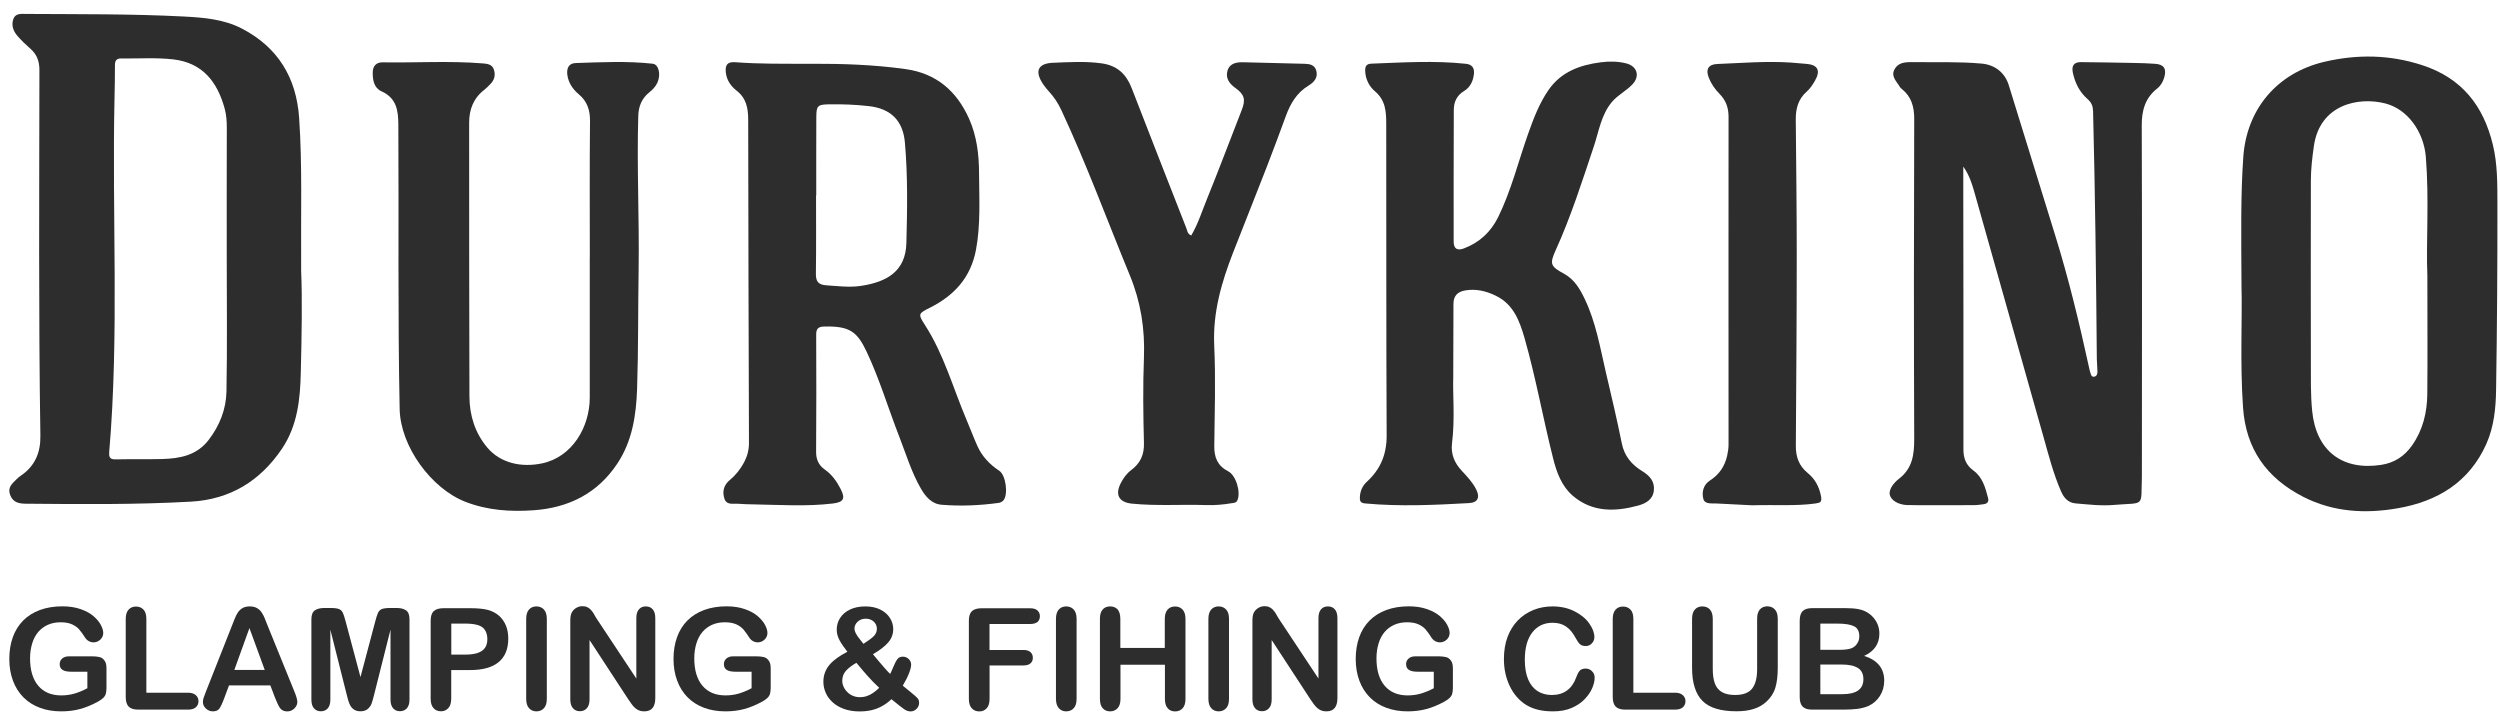 <svg width="162" height="47" viewBox="0 0 162 47" fill="none" xmlns="http://www.w3.org/2000/svg">
<path d="M127.221 10.796C127.221 11.319 127.221 11.847 127.221 12.371C127.226 17.959 127.239 23.543 127.23 29.132C127.23 29.714 127.41 30.152 127.885 30.497C128.477 30.931 128.652 31.606 128.827 32.273C128.89 32.501 128.782 32.64 128.553 32.671C128.329 32.703 128.1 32.734 127.872 32.734C126.687 32.738 125.503 32.738 124.314 32.738C124.121 32.738 123.933 32.725 123.74 32.729C123.224 32.752 122.677 32.55 122.498 32.175C122.309 31.781 122.695 31.302 123.058 31.02C123.933 30.349 124.045 29.445 124.041 28.425C124.014 21.521 124.018 14.622 124.041 7.718C124.045 6.917 123.861 6.259 123.224 5.753C123.179 5.718 123.135 5.677 123.108 5.628C122.91 5.279 122.525 4.97 122.753 4.514C122.982 4.058 123.431 4.022 123.884 4.026C125.391 4.044 126.903 3.986 128.41 4.12C129.253 4.196 129.908 4.688 130.164 5.507C131.16 8.742 132.16 11.977 133.165 15.212C134.048 18.053 134.744 20.939 135.376 23.843C135.399 23.955 135.425 24.062 135.461 24.17C135.502 24.295 135.538 24.447 135.717 24.407C135.87 24.371 135.914 24.233 135.914 24.094C135.91 23.807 135.879 23.526 135.874 23.239C135.829 17.901 135.766 12.563 135.632 7.23C135.623 6.89 135.547 6.657 135.264 6.411C134.757 5.968 134.457 5.369 134.317 4.693C134.228 4.25 134.403 4.022 134.838 4.026C136.004 4.035 137.17 4.058 138.332 4.08C138.772 4.089 139.211 4.102 139.647 4.134C140.221 4.169 140.409 4.46 140.243 5.02C140.158 5.301 140.019 5.552 139.79 5.731C139.005 6.353 138.781 7.149 138.785 8.143C138.812 15.713 138.799 23.279 138.794 30.85C138.794 30.868 138.794 30.89 138.794 30.908C138.722 32.917 139.027 32.546 136.973 32.72C136.152 32.792 135.331 32.689 134.515 32.622C134.003 32.582 133.739 32.251 133.555 31.839C133.053 30.689 132.747 29.476 132.407 28.273C130.94 23.105 129.495 17.937 128.029 12.769C127.84 12.098 127.661 11.405 127.221 10.796Z" fill="#2D2D2D"/>
<path d="M94.17 24.479C94.13 25.499 94.291 27.119 94.09 28.734C94.004 29.423 94.251 30 94.718 30.501C95.067 30.877 95.426 31.253 95.659 31.718C95.915 32.228 95.763 32.568 95.207 32.6C92.955 32.725 90.703 32.832 88.451 32.622C88.159 32.595 88.106 32.456 88.119 32.215C88.137 31.817 88.285 31.481 88.581 31.208C89.456 30.407 89.859 29.441 89.855 28.228C89.824 21.499 89.837 14.769 89.828 8.035C89.828 7.252 89.792 6.501 89.097 5.915C88.729 5.606 88.487 5.141 88.465 4.613C88.451 4.317 88.527 4.138 88.864 4.125C90.905 4.049 92.95 3.915 94.991 4.134C95.381 4.174 95.556 4.398 95.511 4.796C95.458 5.257 95.269 5.66 94.874 5.897C94.386 6.188 94.206 6.626 94.206 7.132C94.193 9.973 94.197 12.814 94.197 15.655C94.197 16.152 94.466 16.25 94.87 16.094C95.875 15.713 96.606 15.029 97.082 14.067C97.929 12.344 98.382 10.478 99.019 8.68C99.369 7.695 99.733 6.724 100.329 5.852C101.155 4.644 102.388 4.21 103.743 4.035C104.281 3.968 104.842 3.968 105.394 4.111C106.075 4.29 106.282 4.917 105.802 5.445C105.402 5.883 104.851 6.138 104.46 6.599C103.756 7.431 103.613 8.492 103.285 9.472C102.523 11.749 101.796 14.04 100.8 16.233C100.396 17.123 100.486 17.266 101.361 17.745C102.029 18.112 102.388 18.738 102.702 19.396C103.415 20.899 103.689 22.528 104.061 24.13C104.42 25.66 104.783 27.19 105.093 28.729C105.259 29.566 105.743 30.121 106.434 30.541C106.905 30.832 107.233 31.199 107.17 31.785C107.107 32.376 106.645 32.622 106.17 32.756C104.667 33.168 103.182 33.208 101.917 32.125C101.19 31.499 100.867 30.604 100.639 29.691C99.988 27.105 99.522 24.474 98.791 21.91C98.472 20.805 98.077 19.723 96.938 19.168C96.314 18.863 95.655 18.698 94.951 18.819C94.448 18.904 94.179 19.172 94.184 19.705C94.179 21.096 94.17 22.488 94.17 24.479Z" fill="#2D2D2D"/>
<path d="M38.22 16.671C38.22 13.736 38.202 10.796 38.233 7.861C38.242 7.136 38.054 6.563 37.493 6.098C37.108 5.771 36.83 5.36 36.762 4.841C36.713 4.425 36.847 4.098 37.314 4.085C38.974 4.031 40.638 3.946 42.298 4.129C42.692 4.174 42.84 4.841 42.594 5.369C42.477 5.615 42.289 5.812 42.082 5.977C41.589 6.375 41.378 6.877 41.36 7.516C41.261 10.836 41.432 14.152 41.383 17.472C41.342 20.045 41.369 22.622 41.284 25.195C41.225 26.89 40.979 28.568 40.005 30.036C38.722 31.973 36.852 32.904 34.582 33.065C33.075 33.172 31.581 33.074 30.141 32.51C27.966 31.66 25.947 28.949 25.898 26.506C25.772 20.367 25.849 14.223 25.813 8.085C25.808 7.163 25.701 6.358 24.718 5.915C24.238 5.7 24.144 5.185 24.153 4.689C24.157 4.281 24.377 4.035 24.79 4.04C26.948 4.076 29.11 3.932 31.267 4.107C31.572 4.129 31.895 4.161 32.007 4.519C32.12 4.877 32.034 5.194 31.765 5.458C31.644 5.579 31.527 5.709 31.393 5.812C30.684 6.353 30.401 7.087 30.401 7.95C30.401 13.861 30.401 19.776 30.419 25.687C30.424 26.913 30.778 28.058 31.581 29.007C32.429 30.009 33.775 30.309 35.125 30.027C37.081 29.615 38.216 27.673 38.216 25.763C38.211 22.729 38.216 19.696 38.216 16.666H38.22V16.671Z" fill="#2D2D2D"/>
<path d="M77.192 15.261C77.632 14.514 77.892 13.682 78.215 12.886C78.995 10.975 79.713 9.042 80.467 7.123C80.727 6.46 80.646 6.125 80.058 5.704C79.664 5.427 79.408 5.069 79.538 4.595C79.682 4.084 80.144 4.022 80.606 4.035C81.924 4.067 83.239 4.098 84.558 4.134C84.872 4.143 85.181 4.205 85.289 4.559C85.437 5.037 85.123 5.346 84.791 5.548C84.024 6.013 83.62 6.715 83.324 7.516C82.925 8.599 82.526 9.686 82.108 10.76C81.382 12.63 80.637 14.492 79.906 16.362C79.152 18.299 78.583 20.255 78.681 22.389C78.784 24.559 78.708 26.734 78.686 28.908C78.677 29.638 78.897 30.188 79.587 30.541C80.103 30.805 80.413 31.906 80.184 32.416C80.103 32.595 79.951 32.586 79.803 32.608C79.255 32.703 78.708 32.747 78.152 32.729C76.551 32.676 74.945 32.797 73.339 32.635C72.518 32.55 72.231 32.063 72.63 31.302C72.796 30.98 73.002 30.685 73.303 30.461C73.891 30.022 74.151 29.468 74.128 28.702C74.079 26.855 74.057 25.002 74.128 23.154C74.196 21.302 73.922 19.561 73.209 17.83C71.737 14.259 70.405 10.626 68.768 7.123C68.566 6.689 68.306 6.295 67.983 5.941C67.844 5.789 67.709 5.624 67.593 5.454C67.028 4.612 67.252 4.102 68.252 4.067C69.297 4.026 70.342 3.959 71.397 4.107C72.406 4.25 72.984 4.809 73.334 5.713C74.51 8.747 75.694 11.776 76.883 14.805C76.936 14.966 76.954 15.159 77.192 15.261Z" fill="#2D2D2D"/>
<path d="M113.531 32.743C112.984 32.716 112.127 32.667 111.266 32.627C110.934 32.609 110.476 32.694 110.377 32.331C110.261 31.897 110.373 31.405 110.822 31.123C111.418 30.743 111.768 30.197 111.921 29.526C111.974 29.289 112.01 29.038 112.01 28.792C112.01 21.718 112.001 14.64 112.01 7.566C112.01 6.966 111.831 6.496 111.423 6.08C111.127 5.78 110.889 5.436 110.732 5.042C110.516 4.505 110.691 4.17 111.275 4.147C112.858 4.085 114.441 3.95 116.029 4.053C116.352 4.076 116.675 4.112 116.998 4.134C117.797 4.183 118.003 4.559 117.595 5.257C117.451 5.499 117.29 5.749 117.079 5.933C116.509 6.429 116.357 7.065 116.366 7.78C116.393 10.698 116.429 13.615 116.429 16.532C116.429 20.653 116.397 24.77 116.37 28.89C116.366 29.602 116.572 30.188 117.137 30.649C117.608 31.034 117.878 31.526 117.999 32.139C118.075 32.537 117.958 32.582 117.626 32.627C116.366 32.801 115.101 32.698 113.531 32.743Z" fill="#2D2D2D"/>
<path d="M19.515 17.579C19.488 13.825 19.596 10.733 19.385 7.651C19.21 5.046 18.017 3.064 15.666 1.847C14.491 1.239 13.181 1.136 11.894 1.069C8.493 0.894 5.093 0.926 1.689 0.903C1.384 0.903 0.993 0.841 0.859 1.248C0.729 1.641 0.859 2.008 1.114 2.308C1.375 2.612 1.666 2.89 1.967 3.154C2.402 3.534 2.559 3.986 2.554 4.563C2.545 12.456 2.496 20.349 2.617 28.246C2.635 29.329 2.258 30.215 1.339 30.832C1.245 30.895 1.155 30.971 1.074 31.052C0.792 31.333 0.473 31.588 0.657 32.072C0.841 32.555 1.209 32.635 1.662 32.64C5.237 32.671 8.812 32.707 12.383 32.506C14.912 32.362 16.859 31.168 18.268 29.083C19.282 27.579 19.456 25.857 19.492 24.121C19.551 21.718 19.591 19.315 19.515 17.579ZM14.675 25.369C14.652 26.523 14.231 27.588 13.508 28.523C12.737 29.517 11.647 29.714 10.499 29.745C9.485 29.772 8.471 29.745 7.462 29.767C7.085 29.776 7.058 29.557 7.076 29.298C7.731 21.651 7.251 13.986 7.421 6.335C7.439 5.628 7.448 4.926 7.448 4.219C7.448 3.937 7.547 3.785 7.843 3.789C8.969 3.803 10.099 3.722 11.221 3.847C13.136 4.067 14.083 5.31 14.558 7.033C14.67 7.436 14.697 7.852 14.697 8.273C14.688 11.056 14.693 13.839 14.693 16.622C14.693 19.539 14.729 22.452 14.675 25.369Z" fill="#2D2D2D"/>
<path d="M64.753 30.506C64.134 30.099 63.641 29.579 63.336 28.904C63.089 28.353 62.878 27.781 62.64 27.226C61.761 25.159 61.169 22.966 59.931 21.051C59.465 20.331 59.518 20.313 60.281 19.928C61.842 19.141 62.905 17.977 63.242 16.197C63.551 14.55 63.452 12.895 63.443 11.243C63.439 10.022 63.3 8.818 62.793 7.686C61.99 5.897 60.676 4.756 58.684 4.478C56.562 4.178 54.427 4.129 52.848 4.134C50.74 4.129 49.192 4.152 47.645 4.031C47.106 3.991 46.981 4.237 47.035 4.711C47.093 5.203 47.367 5.588 47.716 5.861C48.371 6.366 48.483 7.02 48.483 7.771C48.492 14.747 48.51 21.727 48.533 28.702C48.533 29.15 48.43 29.557 48.219 29.955C47.981 30.398 47.681 30.783 47.295 31.101C46.891 31.432 46.788 31.87 46.949 32.331C47.093 32.752 47.519 32.617 47.842 32.644C48.183 32.671 48.528 32.68 48.874 32.685C50.574 32.716 52.274 32.828 53.969 32.627C54.665 32.541 54.795 32.313 54.476 31.691C54.225 31.199 53.907 30.747 53.44 30.421C53.059 30.152 52.884 29.781 52.884 29.302C52.897 26.765 52.906 24.233 52.889 21.696C52.884 21.279 53.041 21.168 53.418 21.159C55.042 21.123 55.539 21.476 56.158 22.792C57.002 24.577 57.558 26.47 58.276 28.304C58.715 29.432 59.061 30.6 59.671 31.655C59.971 32.175 60.366 32.653 61.008 32.707C62.246 32.81 63.488 32.756 64.722 32.586C64.825 32.573 64.946 32.506 65.018 32.43C65.345 32.058 65.184 30.792 64.753 30.506ZM58.733 15.758C58.684 17.561 57.495 18.273 55.773 18.528C55.046 18.635 54.288 18.537 53.543 18.488C52.969 18.452 52.861 18.183 52.87 17.687C52.893 16.009 52.88 14.335 52.88 12.657H52.893C52.893 10.962 52.889 9.266 52.897 7.57C52.902 6.841 52.992 6.774 53.732 6.76C54.593 6.747 55.445 6.778 56.302 6.877C57.733 7.038 58.518 7.821 58.639 9.252C58.828 11.422 58.792 13.588 58.733 15.758Z" fill="#2D2D2D"/>
<path d="M161.537 9.378C160.927 6.85 159.527 5.064 156.975 4.228C154.866 3.539 152.772 3.503 150.623 4.004C147.528 4.729 145.581 7.1 145.366 10.165C145.191 12.657 145.231 15.159 145.249 18.528C145.307 20.564 145.146 23.481 145.348 26.398C145.532 29.096 146.873 30.975 149.246 32.192C151.202 33.19 153.274 33.302 155.378 32.935C157.957 32.488 160.016 31.239 161.119 28.756C161.613 27.646 161.73 26.434 161.747 25.244C161.81 21.221 161.837 17.199 161.833 13.181C161.828 11.91 161.842 10.63 161.537 9.378ZM157.293 17.87C157.293 20.845 157.311 23.19 157.289 25.535C157.275 26.729 157.006 27.861 156.302 28.863C155.804 29.57 155.149 29.995 154.292 30.125C151.749 30.51 150.085 29.186 149.829 26.64C149.721 25.552 149.748 24.47 149.744 23.387C149.735 19.499 149.739 15.61 149.744 11.722C149.744 10.962 149.833 10.205 149.941 9.454C150.327 6.778 152.816 6.25 154.579 6.706C156.01 7.078 157.055 8.528 157.194 10.161C157.419 12.939 157.203 15.722 157.293 17.87Z" fill="#2D2D2D"/>
<path d="M6.9 43.308V44.57C6.9 44.736 6.883 44.87 6.851 44.973C6.82 45.071 6.757 45.165 6.667 45.246C6.577 45.326 6.465 45.402 6.326 45.478C5.927 45.693 5.546 45.85 5.173 45.948C4.806 46.047 4.402 46.096 3.967 46.096C3.46 46.096 2.998 46.02 2.581 45.863C2.164 45.706 1.809 45.483 1.518 45.188C1.226 44.892 0.997 44.534 0.84 44.109C0.683 43.689 0.603 43.219 0.603 42.695C0.603 42.185 0.679 41.715 0.831 41.29C0.984 40.865 1.208 40.507 1.504 40.208C1.8 39.912 2.164 39.684 2.59 39.527C3.016 39.371 3.496 39.29 4.039 39.29C4.483 39.29 4.873 39.349 5.218 39.469C5.559 39.586 5.837 39.738 6.048 39.917C6.259 40.096 6.42 40.288 6.528 40.485C6.636 40.686 6.69 40.865 6.69 41.017C6.69 41.183 6.627 41.326 6.501 41.447C6.376 41.563 6.228 41.626 6.053 41.626C5.958 41.626 5.864 41.603 5.775 41.559C5.685 41.514 5.613 41.451 5.55 41.371C5.384 41.111 5.245 40.919 5.133 40.789C5.021 40.659 4.864 40.548 4.671 40.458C4.478 40.369 4.231 40.324 3.931 40.324C3.621 40.324 3.348 40.378 3.106 40.485C2.863 40.592 2.657 40.745 2.482 40.946C2.312 41.147 2.177 41.393 2.087 41.688C1.998 41.979 1.948 42.306 1.948 42.66C1.948 43.429 2.128 44.024 2.482 44.44C2.836 44.856 3.334 45.062 3.967 45.062C4.276 45.062 4.563 45.022 4.837 44.941C5.106 44.861 5.384 44.745 5.662 44.597V43.528H4.626C4.38 43.528 4.191 43.492 4.061 43.416C3.935 43.34 3.868 43.214 3.868 43.035C3.868 42.888 3.922 42.767 4.03 42.673C4.137 42.579 4.281 42.53 4.465 42.53H5.981C6.165 42.53 6.326 42.548 6.452 42.579C6.582 42.61 6.685 42.686 6.766 42.798C6.86 42.91 6.9 43.08 6.9 43.308Z" fill="#2D2D2D"/>
<path d="M9.484 40.105V44.888H12.189C12.404 44.888 12.57 44.941 12.687 45.044C12.804 45.147 12.862 45.281 12.862 45.438C12.862 45.599 12.804 45.729 12.691 45.832C12.579 45.93 12.409 45.984 12.194 45.984H8.968C8.677 45.984 8.47 45.921 8.34 45.791C8.215 45.662 8.147 45.456 8.147 45.169V40.109C8.147 39.841 8.21 39.639 8.331 39.505C8.452 39.371 8.614 39.304 8.811 39.304C9.013 39.304 9.175 39.371 9.3 39.505C9.421 39.63 9.484 39.832 9.484 40.105Z" fill="#2D2D2D"/>
<path d="M17.832 45.237L17.518 44.413H14.84L14.526 45.255C14.405 45.581 14.297 45.805 14.212 45.921C14.127 46.038 13.983 46.096 13.786 46.096C13.62 46.096 13.472 46.033 13.342 45.912C13.212 45.791 13.149 45.653 13.149 45.496C13.149 45.407 13.162 45.313 13.194 45.219C13.225 45.125 13.274 44.99 13.342 44.821L15.028 40.552C15.078 40.431 15.136 40.283 15.203 40.109C15.271 39.939 15.342 39.796 15.419 39.679C15.495 39.568 15.594 39.474 15.719 39.402C15.845 39.33 15.997 39.295 16.181 39.295C16.365 39.295 16.522 39.33 16.648 39.402C16.773 39.474 16.872 39.563 16.948 39.675C17.025 39.787 17.087 39.903 17.141 40.033C17.195 40.158 17.262 40.328 17.343 40.543L19.066 44.785C19.2 45.107 19.267 45.344 19.267 45.487C19.267 45.639 19.205 45.778 19.075 45.908C18.949 46.033 18.792 46.1 18.613 46.1C18.509 46.1 18.42 46.082 18.343 46.046C18.267 46.011 18.204 45.957 18.155 45.894C18.106 45.832 18.047 45.733 17.989 45.599C17.922 45.456 17.872 45.34 17.832 45.237ZM15.185 43.411H17.155L16.163 40.7L15.185 43.411Z" fill="#2D2D2D"/>
<path d="M22.461 44.99L21.407 40.803V45.34C21.407 45.59 21.349 45.778 21.237 45.903C21.125 46.029 20.977 46.091 20.788 46.091C20.609 46.091 20.461 46.029 20.349 45.903C20.236 45.778 20.178 45.59 20.178 45.335V40.131C20.178 39.845 20.255 39.653 20.402 39.55C20.55 39.451 20.752 39.398 21.008 39.398H21.421C21.668 39.398 21.851 39.42 21.963 39.465C22.076 39.509 22.161 39.59 22.215 39.706C22.269 39.823 22.331 40.011 22.399 40.275L23.359 43.876L24.314 40.275C24.381 40.011 24.444 39.823 24.498 39.706C24.552 39.59 24.637 39.509 24.749 39.465C24.861 39.42 25.041 39.398 25.292 39.398H25.705C25.96 39.398 26.162 39.447 26.31 39.55C26.458 39.648 26.535 39.845 26.535 40.131V45.335C26.535 45.586 26.476 45.773 26.364 45.899C26.252 46.024 26.099 46.087 25.911 46.087C25.736 46.087 25.588 46.024 25.476 45.899C25.364 45.773 25.305 45.586 25.305 45.335V40.798L24.251 44.986C24.184 45.259 24.126 45.456 24.081 45.586C24.036 45.711 23.955 45.827 23.839 45.935C23.722 46.038 23.56 46.091 23.354 46.091C23.197 46.091 23.067 46.06 22.959 45.993C22.852 45.926 22.767 45.841 22.708 45.733C22.65 45.63 22.601 45.514 22.565 45.384C22.533 45.259 22.497 45.129 22.461 44.99Z" fill="#2D2D2D"/>
<path d="M30.464 43.42H29.239V45.282C29.239 45.55 29.177 45.751 29.051 45.886C28.925 46.024 28.768 46.091 28.576 46.091C28.374 46.091 28.212 46.024 28.091 45.886C27.97 45.751 27.907 45.55 27.907 45.286V40.225C27.907 39.935 27.974 39.724 28.109 39.599C28.244 39.474 28.459 39.411 28.75 39.411H30.464C30.971 39.411 31.361 39.452 31.635 39.528C31.904 39.604 32.137 39.729 32.335 39.899C32.532 40.073 32.68 40.284 32.783 40.534C32.886 40.785 32.936 41.067 32.936 41.38C32.936 42.051 32.729 42.557 32.317 42.901C31.895 43.25 31.28 43.42 30.464 43.42ZM30.141 40.409H29.244V42.418H30.141C30.455 42.418 30.72 42.387 30.931 42.319C31.141 42.252 31.303 42.145 31.415 41.997C31.527 41.85 31.581 41.653 31.581 41.411C31.581 41.12 31.496 40.883 31.325 40.704C31.128 40.507 30.733 40.409 30.141 40.409Z" fill="#2D2D2D"/>
<path d="M34.097 45.281V40.1C34.097 39.832 34.16 39.63 34.281 39.496C34.402 39.362 34.564 39.295 34.757 39.295C34.958 39.295 35.12 39.362 35.245 39.496C35.371 39.63 35.434 39.832 35.434 40.105V45.286C35.434 45.559 35.371 45.76 35.245 45.894C35.12 46.029 34.958 46.096 34.757 46.096C34.564 46.096 34.407 46.029 34.281 45.89C34.156 45.751 34.097 45.55 34.097 45.281Z" fill="#2D2D2D"/>
<path d="M38.668 40.096L41.234 43.97V40.06C41.234 39.805 41.288 39.617 41.4 39.487C41.508 39.362 41.656 39.295 41.844 39.295C42.037 39.295 42.185 39.357 42.297 39.487C42.409 39.612 42.463 39.805 42.463 40.06V45.232C42.463 45.809 42.225 46.096 41.745 46.096C41.624 46.096 41.517 46.078 41.422 46.042C41.328 46.006 41.238 45.953 41.153 45.877C41.068 45.8 40.992 45.715 40.92 45.612C40.848 45.51 40.776 45.411 40.705 45.304L38.202 41.474V45.326C38.202 45.577 38.143 45.769 38.027 45.894C37.91 46.024 37.762 46.087 37.578 46.087C37.39 46.087 37.237 46.024 37.125 45.89C37.013 45.76 36.955 45.572 36.955 45.322V40.248C36.955 40.033 36.977 39.863 37.026 39.742C37.085 39.608 37.179 39.496 37.309 39.411C37.439 39.326 37.583 39.281 37.735 39.281C37.856 39.281 37.959 39.299 38.045 39.34C38.13 39.38 38.206 39.429 38.269 39.496C38.332 39.563 38.399 39.648 38.466 39.751C38.525 39.872 38.596 39.979 38.668 40.096Z" fill="#2D2D2D"/>
<path d="M49.941 43.308V44.57C49.941 44.736 49.923 44.87 49.892 44.973C49.86 45.071 49.797 45.165 49.708 45.246C49.618 45.326 49.506 45.402 49.367 45.478C48.968 45.693 48.586 45.85 48.214 45.948C47.846 46.047 47.443 46.096 47.007 46.096C46.501 46.096 46.038 46.02 45.621 45.863C45.204 45.706 44.85 45.483 44.558 45.188C44.267 44.892 44.038 44.534 43.881 44.109C43.724 43.689 43.643 43.219 43.643 42.695C43.643 42.185 43.719 41.715 43.872 41.29C44.024 40.865 44.249 40.507 44.545 40.208C44.841 39.912 45.204 39.684 45.63 39.527C46.056 39.371 46.536 39.29 47.079 39.29C47.523 39.29 47.913 39.349 48.259 39.469C48.6 39.586 48.878 39.738 49.089 39.917C49.3 40.096 49.461 40.288 49.569 40.485C49.676 40.686 49.73 40.865 49.73 41.017C49.73 41.183 49.667 41.326 49.542 41.447C49.416 41.563 49.268 41.626 49.093 41.626C48.999 41.626 48.905 41.603 48.815 41.559C48.725 41.514 48.654 41.451 48.591 41.371C48.425 41.111 48.286 40.919 48.174 40.789C48.062 40.659 47.904 40.548 47.712 40.458C47.519 40.369 47.272 40.324 46.971 40.324C46.662 40.324 46.388 40.378 46.146 40.485C45.904 40.592 45.697 40.745 45.523 40.946C45.352 41.147 45.218 41.393 45.128 41.688C45.038 41.984 44.989 42.306 44.989 42.66C44.989 43.429 45.168 44.024 45.523 44.44C45.877 44.856 46.375 45.062 47.007 45.062C47.317 45.062 47.604 45.022 47.878 44.941C48.147 44.861 48.425 44.745 48.703 44.597V43.528H47.667C47.42 43.528 47.232 43.492 47.102 43.416C46.976 43.34 46.909 43.214 46.909 43.035C46.909 42.888 46.962 42.767 47.07 42.673C47.178 42.579 47.321 42.53 47.505 42.53H49.021C49.205 42.53 49.367 42.548 49.492 42.579C49.623 42.61 49.726 42.686 49.806 42.798C49.901 42.91 49.941 43.08 49.941 43.308Z" fill="#2D2D2D"/>
<path d="M54.22 40.803C54.22 40.525 54.292 40.27 54.44 40.042C54.588 39.814 54.799 39.63 55.081 39.496C55.364 39.362 55.696 39.295 56.073 39.295C56.45 39.295 56.777 39.366 57.055 39.505C57.329 39.644 57.535 39.832 57.674 40.055C57.813 40.279 57.881 40.521 57.881 40.762C57.881 41.098 57.768 41.389 57.549 41.639C57.329 41.89 57.001 42.14 56.566 42.395C56.714 42.57 56.858 42.735 56.983 42.892C57.114 43.049 57.235 43.192 57.356 43.326C57.477 43.46 57.584 43.577 57.683 43.671C57.728 43.586 57.8 43.429 57.894 43.201C57.988 42.973 58.078 42.803 58.159 42.704C58.239 42.601 58.356 42.552 58.509 42.552C58.648 42.552 58.773 42.601 58.881 42.704C58.989 42.803 59.042 42.928 59.042 43.071C59.042 43.201 58.998 43.389 58.903 43.63C58.809 43.872 58.675 44.136 58.5 44.431C58.612 44.525 58.787 44.673 59.029 44.865C59.271 45.058 59.419 45.192 59.473 45.263C59.527 45.335 59.558 45.429 59.558 45.545C59.558 45.702 59.5 45.832 59.388 45.939C59.276 46.046 59.15 46.1 59.011 46.1C58.872 46.1 58.733 46.055 58.603 45.966C58.473 45.876 58.19 45.657 57.764 45.308C57.571 45.492 57.369 45.639 57.158 45.756C56.952 45.872 56.728 45.957 56.49 46.015C56.252 46.073 55.988 46.1 55.691 46.1C55.319 46.1 54.983 46.046 54.682 45.935C54.386 45.827 54.135 45.679 53.938 45.492C53.74 45.308 53.592 45.102 53.498 44.874C53.404 44.65 53.355 44.418 53.355 44.185C53.355 43.961 53.39 43.756 53.462 43.568C53.534 43.38 53.637 43.21 53.767 43.062C53.897 42.91 54.059 42.767 54.247 42.633C54.435 42.498 54.66 42.364 54.911 42.234C54.687 41.952 54.516 41.702 54.4 41.483C54.279 41.263 54.22 41.035 54.22 40.803ZM55.494 42.95C55.189 43.125 54.96 43.304 54.808 43.478C54.655 43.653 54.579 43.863 54.579 44.105C54.579 44.243 54.606 44.373 54.664 44.498C54.718 44.624 54.799 44.74 54.907 44.847C55.014 44.955 55.135 45.035 55.279 45.093C55.418 45.152 55.57 45.178 55.723 45.178C55.876 45.178 56.023 45.156 56.167 45.107C56.311 45.058 56.445 44.99 56.575 44.901C56.705 44.812 56.835 44.704 56.974 44.57C56.71 44.324 56.468 44.082 56.257 43.841C56.046 43.608 55.79 43.308 55.494 42.95ZM55.952 41.72C56.257 41.527 56.477 41.362 56.616 41.228C56.75 41.093 56.822 40.932 56.822 40.744C56.822 40.561 56.755 40.404 56.616 40.279C56.481 40.154 56.306 40.091 56.1 40.091C55.893 40.091 55.718 40.154 55.579 40.283C55.44 40.413 55.369 40.565 55.369 40.735C55.369 40.825 55.395 40.923 55.449 41.026C55.503 41.129 55.566 41.232 55.647 41.335C55.723 41.438 55.826 41.568 55.952 41.72Z" fill="#2D2D2D"/>
<path d="M66.749 40.436H64.12V42.118H66.318C66.52 42.118 66.672 42.163 66.775 42.257C66.874 42.346 66.928 42.471 66.928 42.624C66.928 42.776 66.879 42.897 66.775 42.986C66.672 43.076 66.52 43.12 66.322 43.12H64.124V45.286C64.124 45.559 64.062 45.765 63.936 45.899C63.81 46.033 63.653 46.1 63.456 46.1C63.259 46.1 63.097 46.033 62.972 45.899C62.846 45.765 62.783 45.563 62.783 45.29V40.234C62.783 40.042 62.81 39.885 62.868 39.764C62.927 39.644 63.017 39.554 63.138 39.501C63.259 39.447 63.416 39.416 63.604 39.416H66.753C66.964 39.416 67.125 39.46 67.229 39.559C67.332 39.653 67.385 39.778 67.385 39.93C67.385 40.087 67.332 40.212 67.229 40.306C67.121 40.386 66.964 40.436 66.749 40.436Z" fill="#2D2D2D"/>
<path d="M68.426 45.281V40.1C68.426 39.832 68.489 39.63 68.61 39.496C68.731 39.362 68.893 39.295 69.086 39.295C69.287 39.295 69.449 39.362 69.575 39.496C69.7 39.63 69.763 39.832 69.763 40.105V45.286C69.763 45.559 69.7 45.76 69.575 45.894C69.449 46.029 69.287 46.096 69.086 46.096C68.893 46.096 68.736 46.029 68.61 45.89C68.489 45.756 68.426 45.55 68.426 45.281Z" fill="#2D2D2D"/>
<path d="M72.598 40.105V41.988H75.478V40.105C75.478 39.836 75.541 39.635 75.662 39.501C75.783 39.366 75.945 39.299 76.142 39.299C76.344 39.299 76.505 39.366 76.631 39.501C76.756 39.635 76.819 39.836 76.819 40.109V45.29C76.819 45.563 76.756 45.765 76.631 45.899C76.505 46.033 76.344 46.1 76.146 46.1C75.945 46.1 75.783 46.033 75.666 45.894C75.545 45.76 75.487 45.554 75.487 45.286V43.075H72.607V45.286C72.607 45.559 72.544 45.76 72.419 45.894C72.293 46.029 72.132 46.096 71.934 46.096C71.732 46.096 71.571 46.029 71.454 45.89C71.333 45.756 71.275 45.55 71.275 45.281V40.1C71.275 39.832 71.333 39.63 71.454 39.496C71.571 39.362 71.732 39.295 71.939 39.295C72.141 39.295 72.302 39.362 72.428 39.496C72.535 39.63 72.598 39.832 72.598 40.105Z" fill="#2D2D2D"/>
<path d="M78.304 45.281V40.1C78.304 39.832 78.367 39.63 78.488 39.496C78.609 39.362 78.77 39.295 78.963 39.295C79.165 39.295 79.326 39.362 79.452 39.496C79.578 39.63 79.64 39.832 79.64 40.105V45.286C79.64 45.559 79.578 45.76 79.452 45.894C79.326 46.029 79.165 46.096 78.963 46.096C78.77 46.096 78.613 46.029 78.488 45.89C78.367 45.756 78.304 45.55 78.304 45.281Z" fill="#2D2D2D"/>
<path d="M82.87 40.096L85.436 43.97V40.06C85.436 39.805 85.49 39.617 85.602 39.487C85.71 39.362 85.858 39.295 86.046 39.295C86.239 39.295 86.387 39.357 86.499 39.487C86.611 39.612 86.665 39.805 86.665 40.06V45.232C86.665 45.809 86.427 46.096 85.948 46.096C85.826 46.096 85.719 46.078 85.624 46.042C85.53 46.006 85.441 45.953 85.355 45.877C85.27 45.8 85.194 45.715 85.122 45.612C85.05 45.514 84.979 45.411 84.907 45.304L82.404 41.474V45.326C82.404 45.577 82.346 45.769 82.229 45.894C82.112 46.024 81.964 46.087 81.78 46.087C81.592 46.087 81.439 46.024 81.327 45.89C81.215 45.76 81.157 45.572 81.157 45.322V40.248C81.157 40.033 81.179 39.863 81.228 39.742C81.287 39.608 81.381 39.496 81.511 39.411C81.641 39.326 81.785 39.281 81.937 39.281C82.058 39.281 82.162 39.299 82.247 39.34C82.332 39.38 82.408 39.429 82.471 39.496C82.534 39.563 82.601 39.648 82.668 39.751C82.731 39.872 82.799 39.979 82.87 40.096Z" fill="#2D2D2D"/>
<path d="M94.147 43.308V44.57C94.147 44.736 94.13 44.87 94.098 44.973C94.067 45.071 94.004 45.165 93.914 45.246C93.825 45.326 93.712 45.402 93.573 45.478C93.174 45.693 92.793 45.85 92.421 45.948C92.053 46.047 91.649 46.096 91.214 46.096C90.707 46.096 90.245 46.02 89.828 45.863C89.411 45.706 89.056 45.483 88.765 45.188C88.473 44.892 88.244 44.534 88.087 44.109C87.93 43.689 87.85 43.219 87.85 42.695C87.85 42.185 87.926 41.715 88.078 41.29C88.231 40.865 88.455 40.507 88.751 40.208C89.047 39.912 89.411 39.684 89.837 39.527C90.263 39.371 90.743 39.29 91.286 39.29C91.73 39.29 92.12 39.349 92.465 39.469C92.806 39.586 93.084 39.738 93.295 39.917C93.506 40.096 93.668 40.288 93.775 40.485C93.883 40.686 93.937 40.865 93.937 41.017C93.937 41.183 93.874 41.326 93.748 41.447C93.623 41.563 93.475 41.626 93.3 41.626C93.206 41.626 93.111 41.603 93.022 41.559C92.932 41.514 92.86 41.451 92.797 41.371C92.631 41.111 92.492 40.919 92.38 40.789C92.268 40.659 92.111 40.548 91.918 40.458C91.725 40.369 91.478 40.324 91.178 40.324C90.868 40.324 90.595 40.378 90.353 40.485C90.11 40.592 89.904 40.745 89.729 40.946C89.559 41.147 89.424 41.393 89.334 41.688C89.245 41.984 89.195 42.306 89.195 42.66C89.195 43.429 89.375 44.024 89.729 44.44C90.084 44.856 90.581 45.062 91.214 45.062C91.523 45.062 91.811 45.022 92.084 44.941C92.353 44.861 92.631 44.745 92.909 44.597V43.528H91.873C91.627 43.528 91.438 43.492 91.308 43.416C91.183 43.34 91.115 43.214 91.115 43.035C91.115 42.888 91.169 42.767 91.277 42.673C91.384 42.579 91.528 42.53 91.712 42.53H93.228C93.412 42.53 93.573 42.548 93.699 42.579C93.829 42.61 93.932 42.686 94.013 42.798C94.107 42.91 94.147 43.08 94.147 43.308Z" fill="#2D2D2D"/>
<path d="M103.334 43.908C103.334 44.118 103.281 44.342 103.177 44.588C103.074 44.829 102.913 45.071 102.688 45.304C102.469 45.536 102.182 45.729 101.841 45.876C101.495 46.024 101.096 46.096 100.634 46.096C100.284 46.096 99.97 46.064 99.688 45.997C99.4 45.93 99.145 45.827 98.912 45.688C98.678 45.55 98.467 45.366 98.27 45.138C98.095 44.932 97.947 44.7 97.826 44.445C97.705 44.19 97.611 43.917 97.548 43.626C97.485 43.335 97.454 43.026 97.454 42.704C97.454 42.176 97.53 41.702 97.687 41.281C97.839 40.865 98.064 40.507 98.351 40.207C98.638 39.912 98.974 39.684 99.365 39.527C99.75 39.371 100.163 39.295 100.603 39.295C101.136 39.295 101.612 39.402 102.029 39.612C102.446 39.823 102.765 40.087 102.984 40.4C103.204 40.713 103.316 41.008 103.316 41.286C103.316 41.438 103.263 41.572 103.155 41.688C103.047 41.805 102.917 41.863 102.765 41.863C102.594 41.863 102.464 41.823 102.379 41.742C102.294 41.662 102.2 41.523 102.092 41.326C101.917 40.999 101.715 40.758 101.477 40.597C101.244 40.436 100.952 40.355 100.607 40.355C100.06 40.355 99.62 40.561 99.297 40.977C98.97 41.393 98.808 41.984 98.808 42.749C98.808 43.259 98.88 43.684 99.024 44.024C99.167 44.364 99.374 44.615 99.634 44.785C99.898 44.95 100.208 45.035 100.558 45.035C100.943 45.035 101.266 44.941 101.531 44.749C101.796 44.561 101.998 44.279 102.132 43.912C102.191 43.738 102.258 43.599 102.343 43.487C102.428 43.38 102.563 43.322 102.747 43.322C102.904 43.322 103.043 43.375 103.155 43.487C103.276 43.603 103.334 43.742 103.334 43.908Z" fill="#2D2D2D"/>
<path d="M105.842 40.105V44.888H108.547C108.762 44.888 108.928 44.941 109.044 45.044C109.161 45.147 109.219 45.281 109.219 45.438C109.219 45.599 109.161 45.729 109.049 45.832C108.937 45.93 108.766 45.984 108.551 45.984H105.326C105.034 45.984 104.828 45.921 104.698 45.791C104.572 45.662 104.505 45.456 104.505 45.169V40.109C104.505 39.841 104.568 39.639 104.689 39.505C104.81 39.371 104.971 39.304 105.169 39.304C105.371 39.304 105.532 39.371 105.658 39.505C105.779 39.63 105.842 39.832 105.842 40.105Z" fill="#2D2D2D"/>
<path d="M109.646 43.264V40.1C109.646 39.832 109.708 39.63 109.829 39.496C109.951 39.362 110.112 39.295 110.309 39.295C110.516 39.295 110.682 39.362 110.803 39.496C110.924 39.63 110.987 39.832 110.987 40.1V43.335C110.987 43.702 111.027 44.011 111.112 44.257C111.193 44.503 111.341 44.695 111.552 44.83C111.763 44.964 112.054 45.035 112.431 45.035C112.951 45.035 113.319 44.897 113.539 44.619C113.754 44.342 113.862 43.926 113.862 43.362V40.1C113.862 39.827 113.92 39.626 114.041 39.492C114.163 39.357 114.32 39.29 114.521 39.29C114.723 39.29 114.885 39.357 115.01 39.492C115.136 39.626 115.199 39.827 115.199 40.1V43.264C115.199 43.778 115.149 44.208 115.046 44.552C114.948 44.897 114.755 45.196 114.477 45.456C114.239 45.68 113.956 45.841 113.642 45.939C113.324 46.042 112.951 46.091 112.525 46.091C112.018 46.091 111.583 46.038 111.216 45.926C110.848 45.818 110.552 45.648 110.323 45.42C110.094 45.192 109.924 44.897 109.816 44.543C109.699 44.185 109.646 43.76 109.646 43.264Z" fill="#2D2D2D"/>
<path d="M119.447 45.984H117.433C117.141 45.984 116.935 45.917 116.809 45.787C116.684 45.657 116.621 45.451 116.621 45.165V40.225C116.621 39.934 116.684 39.729 116.814 39.599C116.94 39.474 117.146 39.407 117.433 39.407H119.568C119.882 39.407 120.156 39.424 120.385 39.465C120.613 39.505 120.824 39.577 121.004 39.688C121.161 39.782 121.295 39.899 121.416 40.042C121.537 40.185 121.627 40.342 121.69 40.512C121.753 40.682 121.784 40.865 121.784 41.058C121.784 41.715 121.457 42.199 120.797 42.503C121.663 42.776 122.098 43.313 122.098 44.109C122.098 44.476 122.004 44.807 121.816 45.102C121.627 45.398 121.371 45.612 121.053 45.756C120.851 45.841 120.622 45.899 120.362 45.935C120.098 45.966 119.792 45.984 119.447 45.984ZM117.958 40.409V42.109H119.182C119.514 42.109 119.77 42.078 119.954 42.015C120.133 41.952 120.272 41.832 120.371 41.657C120.447 41.532 120.483 41.393 120.483 41.236C120.483 40.905 120.367 40.686 120.129 40.574C119.891 40.462 119.532 40.409 119.043 40.409H117.958ZM119.348 43.062H117.958V44.982H119.393C120.295 44.982 120.748 44.659 120.748 44.011C120.748 43.679 120.631 43.438 120.398 43.29C120.16 43.138 119.81 43.062 119.348 43.062Z" fill="#2D2D2D"/>
</svg>

